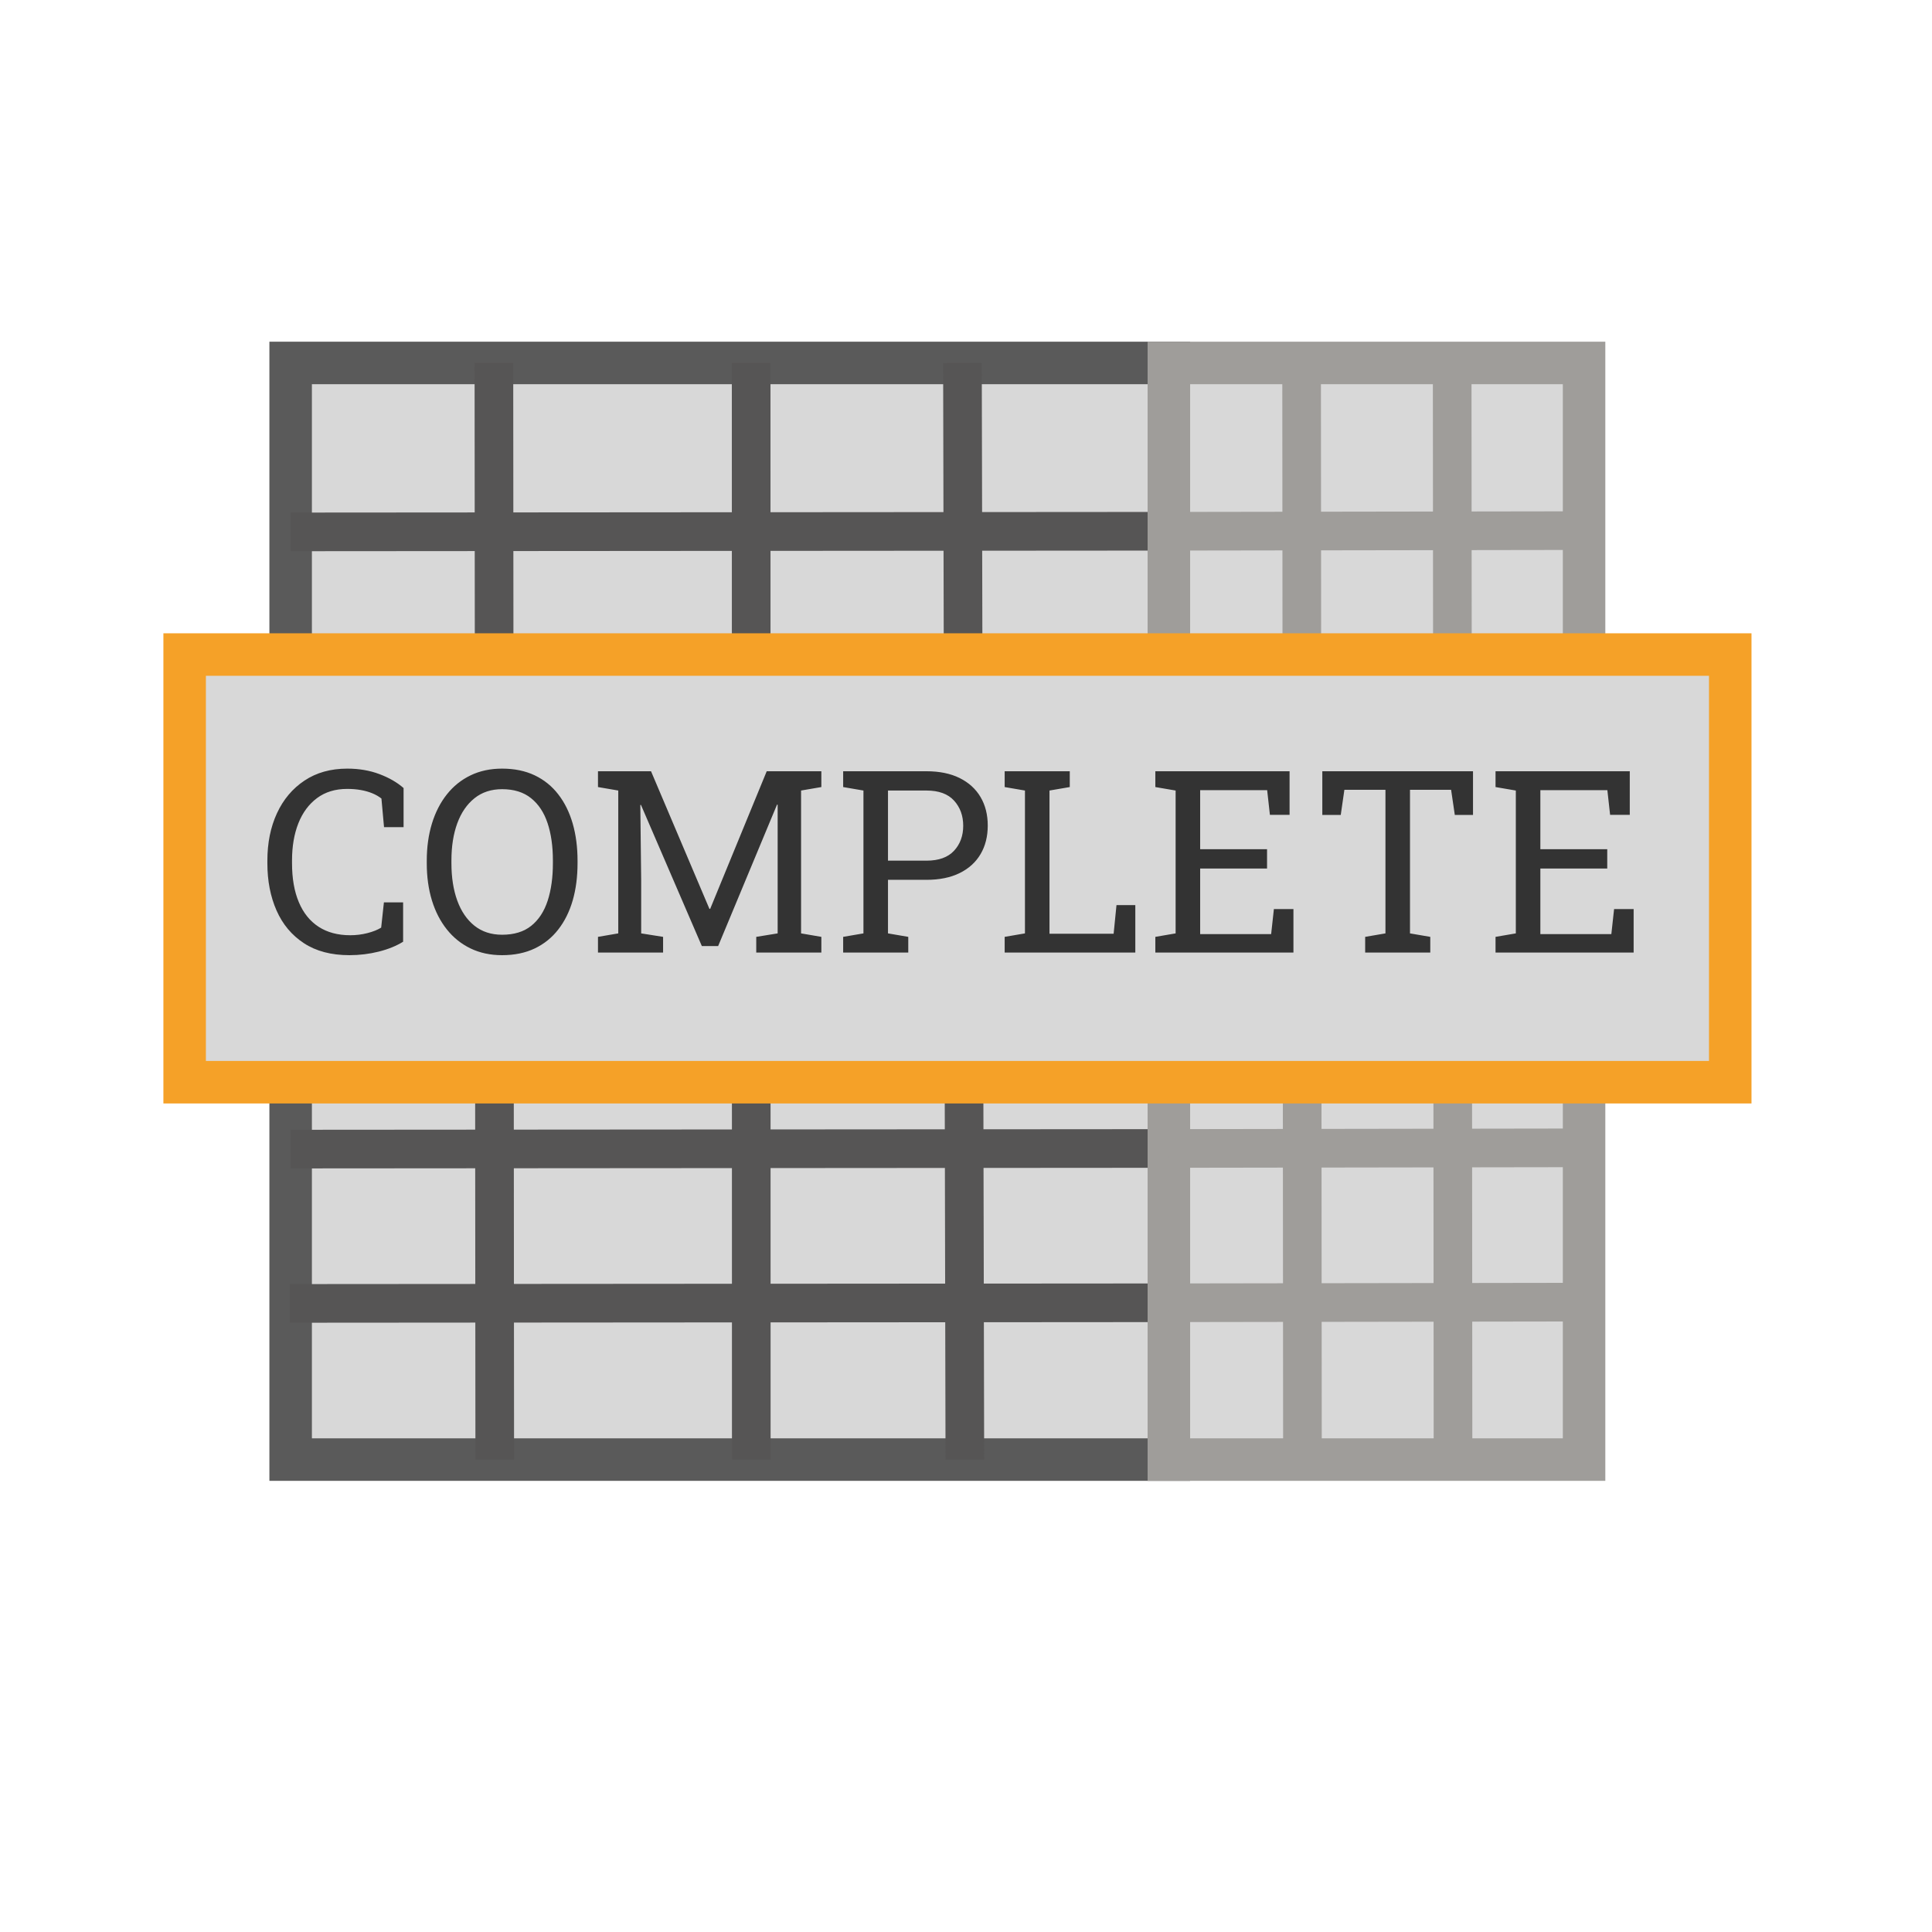 <svg xmlns="http://www.w3.org/2000/svg" viewBox="0 0 500 500"><rect width="227.283" height="283.808" x="75.22" y="93.931" style="fill:#d8d8d8;stroke-width:11px;stroke:#5a5a5a"/><line style="stroke:#565555;stroke-width:10px" x1="75.22" x2="302.716" y1="137.653" y2="137.488"/><line style="stroke:#565555;stroke-width:10px" x1="75.22" x2="302.716" y1="217.52" y2="217.355"/><line style="stroke:#565555;stroke-width:10px" x1="75.006" x2="302.502" y1="177.587" y2="177.421"/><line style="stroke:#565555;stroke-width:10px" x1="75.22" x2="302.716" y1="257.453" y2="257.288"/><line style="stroke:#565555;stroke-width:10px" x1="75.22" x2="302.716" y1="297.386" y2="297.223"/><line style="stroke:#565555;stroke-width:10px" x1="75.006" x2="302.502" y1="337.32" y2="337.156"/><line style="stroke:#565555;stroke-width:10px" x1="127.822" x2="128.041" y1="93.931" y2="377.739"/><line style="stroke:#565555;stroke-width:10px" x1="194.399" x2="194.431" y1="93.931" y2="377.739"/><line style="stroke:#565555;stroke-width:10px" x1="249.081" x2="249.703" y1="93.931" y2="377.739"/><rect width="107.455" height="283.808" x="302.502" y="93.931" style="fill:#d8d8d8;stroke-width:11px;stroke:#9f9d9a"/><line style="stroke-width:10px;stroke:#9f9d9a" x1="336.854" x2="337.073" y1="93.931" y2="377.739"/><line style="stroke-width:10px;stroke:#9f9d9a" x1="375.822" x2="376.041" y1="93.931" y2="377.739"/><line style="stroke-width:10px;stroke:#9f9d9a" x1="302.716" x2="409.957" y1="137.488" y2="137.324"/><line style="stroke-width:10px;stroke:#9f9d9a" x1="302.502" x2="409.743" y1="177.421" y2="177.258"/><line style="stroke-width:10px;stroke:#9f9d9a" x1="302.716" x2="409.957" y1="217.355" y2="217.191"/><line style="stroke-width:10px;stroke:#9f9d9a" x1="302.502" x2="409.743" y1="257.288" y2="257.124"/><line style="stroke-width:10px;stroke:#9f9d9a" x1="302.502" x2="409.743" y1="297.223" y2="297.059"/><line style="stroke-width:10px;stroke:#9f9d9a" x1="302.502" x2="409.743" y1="337.156" y2="336.992"/><rect width="400" height="110.679" x="47.787" y="169.395" style="fill:#d8d8d8;stroke:#f5a128;stroke-width:11px"/><path d="M 90.436 247.199 C 85.729 247.199 81.803 246.166 78.656 244.099 C 75.509 242.039 73.146 239.216 71.566 235.629 C 69.986 232.042 69.196 227.969 69.196 223.409 L 69.196 222.739 C 69.196 218.139 70.023 214.049 71.676 210.469 C 73.329 206.896 75.703 204.079 78.796 202.019 C 81.889 199.952 85.586 198.919 89.886 198.919 C 92.913 198.919 95.683 199.392 98.196 200.339 C 100.709 201.286 102.793 202.489 104.446 203.949 L 104.446 214.069 L 99.386 214.069 L 98.716 206.659 C 98.029 206.119 97.239 205.666 96.346 205.299 C 95.453 204.932 94.463 204.652 93.376 204.459 C 92.296 204.266 91.123 204.169 89.856 204.169 C 86.783 204.169 84.183 204.959 82.056 206.539 C 79.929 208.119 78.316 210.296 77.216 213.069 C 76.123 215.842 75.576 219.042 75.576 222.669 L 75.576 223.409 C 75.576 227.342 76.163 230.699 77.336 233.479 C 78.503 236.266 80.209 238.389 82.456 239.849 C 84.703 241.309 87.436 242.039 90.656 242.039 C 92.163 242.039 93.636 241.856 95.076 241.489 C 96.516 241.122 97.706 240.649 98.646 240.069 L 99.356 233.529 L 104.326 233.529 L 104.326 243.719 C 102.559 244.812 100.453 245.666 98.006 246.279 C 95.553 246.892 93.029 247.199 90.436 247.199 ZM 129.938 247.199 C 126.912 247.199 124.195 246.619 121.788 245.459 C 119.382 244.299 117.335 242.659 115.648 240.539 C 113.962 238.426 112.672 235.919 111.778 233.019 C 110.892 230.119 110.448 226.916 110.448 223.409 L 110.448 222.739 C 110.448 219.259 110.892 216.062 111.778 213.149 C 112.672 210.236 113.962 207.716 115.648 205.589 C 117.335 203.462 119.382 201.819 121.788 200.659 C 124.195 199.499 126.912 198.919 129.938 198.919 C 133.138 198.919 135.955 199.499 138.388 200.659 C 140.815 201.819 142.848 203.462 144.488 205.589 C 146.135 207.716 147.378 210.236 148.218 213.149 C 149.052 216.062 149.468 219.259 149.468 222.739 L 149.468 223.409 C 149.468 226.916 149.052 230.119 148.218 233.019 C 147.378 235.919 146.135 238.426 144.488 240.539 C 142.848 242.659 140.815 244.299 138.388 245.459 C 135.955 246.619 133.138 247.199 129.938 247.199 Z M 129.938 241.909 C 133.058 241.909 135.578 241.136 137.498 239.589 C 139.418 238.042 140.832 235.879 141.738 233.099 C 142.638 230.312 143.088 227.082 143.088 223.409 L 143.088 222.669 C 143.088 219.016 142.632 215.809 141.718 213.049 C 140.805 210.289 139.382 208.132 137.448 206.579 C 135.515 205.019 133.012 204.239 129.938 204.239 C 127.125 204.239 124.742 205.022 122.788 206.589 C 120.835 208.156 119.352 210.319 118.338 213.079 C 117.332 215.846 116.828 219.042 116.828 222.669 L 116.828 223.409 C 116.828 227.062 117.332 230.282 118.338 233.069 C 119.352 235.849 120.835 238.019 122.788 239.579 C 124.742 241.132 127.125 241.909 129.938 241.909 ZM 171.606 246.519 L 154.756 246.519 L 154.756 242.459 L 160.006 241.559 L 160.006 204.589 L 154.756 203.689 L 154.756 199.599 L 160.006 199.599 L 168.486 199.599 L 183.596 235.209 L 183.796 235.209 L 198.426 199.599 L 212.566 199.599 L 212.566 203.689 L 207.316 204.589 L 207.316 241.559 L 212.566 242.459 L 212.566 246.519 L 195.716 246.519 L 195.716 242.459 L 201.256 241.559 L 201.256 227.959 L 201.256 208.269 L 201.096 208.229 L 185.856 244.839 L 181.636 244.839 L 165.876 208.299 L 165.716 208.329 L 165.936 227.959 L 165.936 241.559 L 171.606 242.459 L 171.606 246.519 ZM 235.059 246.519 L 218.209 246.519 L 218.209 242.459 L 223.459 241.559 L 223.459 204.589 L 218.209 203.689 L 218.209 199.599 L 223.459 199.599 L 239.769 199.599 C 243.123 199.599 245.979 200.182 248.339 201.349 C 250.706 202.522 252.513 204.162 253.759 206.269 C 255.006 208.376 255.629 210.836 255.629 213.649 C 255.629 216.482 255.006 218.952 253.759 221.059 C 252.513 223.166 250.706 224.799 248.339 225.959 C 245.979 227.119 243.123 227.699 239.769 227.699 L 229.809 227.699 L 229.809 241.559 L 235.059 242.459 L 235.059 246.519 Z M 229.809 204.589 L 229.809 222.739 L 239.769 222.739 C 242.949 222.739 245.329 221.882 246.909 220.169 C 248.489 218.462 249.279 216.309 249.279 213.709 C 249.279 211.109 248.489 208.939 246.909 207.199 C 245.329 205.459 242.949 204.589 239.769 204.589 L 229.809 204.589 ZM 293.817 246.519 L 260.007 246.519 L 260.007 242.459 L 265.257 241.559 L 265.257 204.589 L 260.007 203.689 L 260.007 199.599 L 265.257 199.599 L 271.607 199.599 L 276.857 199.599 L 276.857 203.689 L 271.607 204.589 L 271.607 241.649 L 288.207 241.649 L 288.947 234.239 L 293.817 234.239 L 293.817 246.519 ZM 334.741 246.519 L 299.001 246.519 L 299.001 242.459 L 304.251 241.559 L 304.251 204.589 L 299.001 203.689 L 299.001 199.599 L 333.741 199.599 L 333.741 210.879 L 328.651 210.879 L 327.941 204.499 L 310.601 204.499 L 310.601 219.769 L 327.911 219.769 L 327.911 224.769 L 310.601 224.769 L 310.601 241.749 L 328.971 241.749 L 329.681 235.269 L 334.741 235.269 L 334.741 246.519 ZM 370.154 246.519 L 353.304 246.519 L 353.304 242.459 L 358.554 241.559 L 358.554 204.399 L 347.924 204.399 L 346.984 210.909 L 342.214 210.909 L 342.214 199.599 L 381.214 199.599 L 381.214 210.909 L 376.504 210.909 L 375.544 204.399 L 364.904 204.399 L 364.904 241.559 L 370.154 242.459 L 370.154 246.519 ZM 422.784 246.519 L 387.044 246.519 L 387.044 242.459 L 392.294 241.559 L 392.294 204.589 L 387.044 203.689 L 387.044 199.599 L 421.784 199.599 L 421.784 210.879 L 416.694 210.879 L 415.984 204.499 L 398.644 204.499 L 398.644 219.769 L 415.954 219.769 L 415.954 224.769 L 398.644 224.769 L 398.644 241.749 L 417.014 241.749 L 417.724 235.269 L 422.784 235.269 L 422.784 246.519 Z" transform="matrix(1, 0, 0, 1, 0, 0)" style="fill:#333;white-space:pre"/></svg>